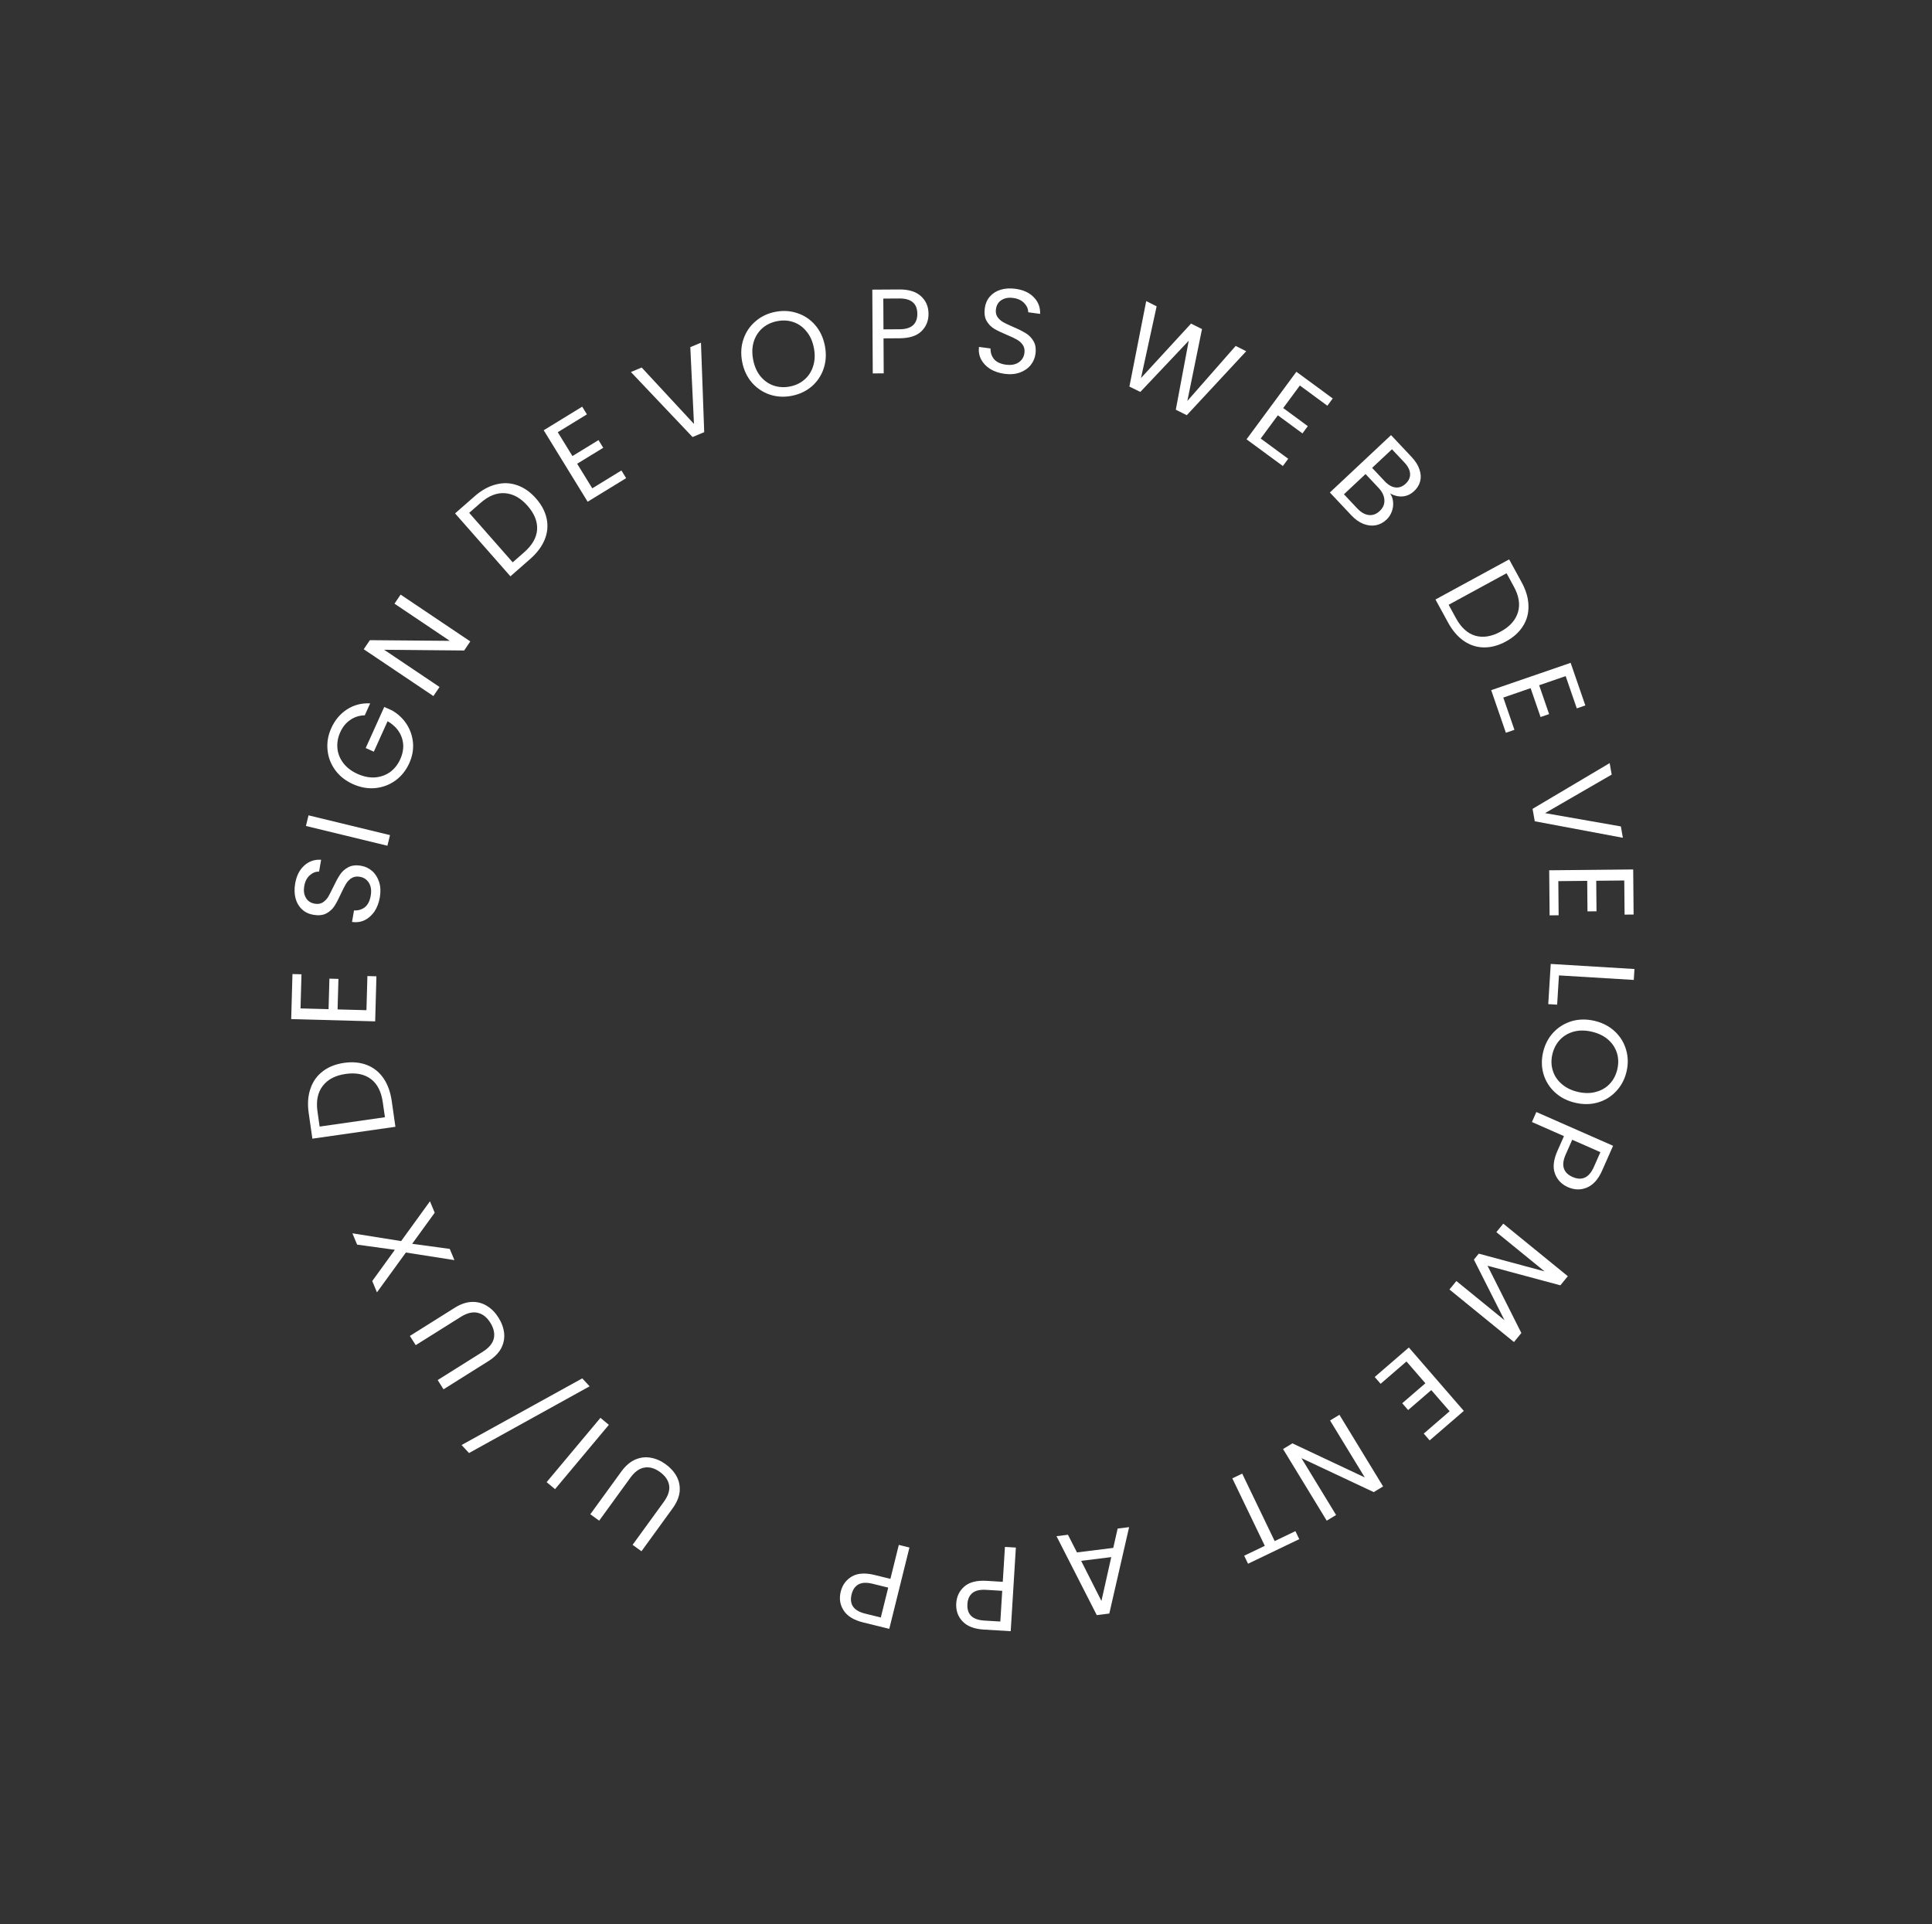<svg width="257" height="256" viewBox="0 0 257 256" fill="none" xmlns="http://www.w3.org/2000/svg">
<rect x="0" y="0" width="257" height="256" fill="#333333" stroke="none"/>
<path d="M84.149 205.528L88.296 199.817C88.879 199.015 89.117 198.278 89.011 197.608C88.895 196.932 88.488 196.341 87.788 195.835C87.097 195.335 86.416 195.138 85.745 195.246C85.065 195.347 84.434 195.799 83.851 196.601L79.704 202.312L78.525 201.459L82.662 195.761C83.207 195.01 83.82 194.485 84.498 194.186C85.17 193.895 85.857 193.812 86.557 193.937C87.248 194.055 87.914 194.346 88.553 194.808C89.193 195.271 89.68 195.815 90.017 196.44C90.345 197.059 90.475 197.733 90.408 198.461C90.326 199.192 90.012 199.933 89.466 200.684L85.329 206.382L84.149 205.528Z" fill="white"/>
<path d="M72.714 197.187L79.873 188.631L80.991 189.563L73.832 198.119L72.714 197.187Z" fill="white"/>
<path d="M61.4 192.247L77.454 183.381L78.432 184.437L62.39 193.314L61.4 192.247Z" fill="white"/>
<path d="M58.223 183.605L64.202 179.85C65.043 179.322 65.539 178.728 65.69 178.067C65.835 177.396 65.678 176.696 65.218 175.965C64.763 175.244 64.205 174.807 63.542 174.657C62.874 174.498 62.12 174.682 61.279 175.21L55.3 178.964L54.525 177.733L60.49 173.987C61.277 173.493 62.04 173.234 62.782 173.209C63.514 173.19 64.181 173.368 64.784 173.745C65.382 174.113 65.891 174.63 66.311 175.298C66.731 175.965 66.981 176.652 67.06 177.357C67.133 178.054 67.002 178.728 66.668 179.378C66.318 180.026 65.751 180.596 64.964 181.09L58.998 184.836L58.223 183.605Z" fill="white"/>
<path d="M53.36 165.116L57.194 159.822L57.826 161.343L54.828 165.477L59.827 166.156L60.446 167.647L53.992 166.637L50.144 171.937L49.518 170.431L52.525 166.276L47.505 165.588L46.879 164.082L53.36 165.116Z" fill="white"/>
<path d="M41.061 148.056C40.889 146.853 40.968 145.781 41.297 144.84C41.614 143.89 42.156 143.123 42.925 142.54C43.691 141.945 44.64 141.567 45.77 141.405C46.901 141.243 47.917 141.34 48.82 141.695C49.711 142.041 50.441 142.626 51.012 143.449C51.57 144.262 51.936 145.271 52.108 146.474L52.599 149.909L41.553 151.491L41.061 148.056ZM50.919 146.644C50.715 145.219 50.185 144.186 49.327 143.545C48.459 142.904 47.344 142.682 45.981 142.877C44.608 143.074 43.589 143.607 42.927 144.478C42.263 145.337 42.032 146.474 42.234 147.888L42.52 149.883L51.205 148.638L50.919 146.644Z" fill="white"/>
<path d="M39.977 134.161L43.706 134.261L43.819 130.201L45.019 130.233L44.906 134.294L48.746 134.397L48.873 129.857L50.073 129.89L49.906 135.884L38.736 135.583L38.904 129.588L40.104 129.621L39.977 134.161Z" fill="white"/>
<path d="M50.528 119.376C50.403 120.101 50.165 120.731 49.813 121.266C49.452 121.788 49.017 122.173 48.509 122.422C47.99 122.668 47.43 122.745 46.828 122.653L47.092 121.124C47.617 121.16 48.089 121.025 48.51 120.718C48.923 120.399 49.19 119.883 49.314 119.168C49.431 118.485 49.356 117.92 49.086 117.474C48.808 117.015 48.401 116.74 47.864 116.648C47.444 116.576 47.082 116.633 46.779 116.819C46.476 117.005 46.227 117.26 46.03 117.583C45.834 117.907 45.606 118.349 45.346 118.91C45.032 119.603 44.742 120.154 44.477 120.562C44.213 120.961 43.854 121.283 43.4 121.53C42.937 121.765 42.364 121.823 41.681 121.706C41.081 121.603 40.576 121.36 40.166 120.976C39.756 120.592 39.472 120.105 39.313 119.515C39.157 118.915 39.141 118.258 39.264 117.544C39.442 116.514 39.844 115.717 40.472 115.154C41.102 114.58 41.85 114.325 42.716 114.387L42.444 115.963C42.014 115.943 41.608 116.101 41.225 116.435C40.832 116.768 40.581 117.255 40.47 117.896C40.367 118.495 40.44 119.011 40.69 119.443C40.93 119.874 41.329 120.137 41.886 120.232C42.286 120.301 42.631 120.246 42.921 120.069C43.214 119.881 43.456 119.636 43.649 119.333C43.833 119.019 44.061 118.576 44.333 118.006C44.658 117.316 44.958 116.767 45.234 116.36C45.5 115.951 45.865 115.624 46.329 115.379C46.783 115.132 47.357 115.068 48.051 115.187C48.588 115.279 49.068 115.507 49.493 115.872C49.917 116.237 50.228 116.723 50.427 117.33C50.625 117.938 50.659 118.62 50.528 119.376Z" fill="white"/>
<path d="M41.04 108.474L51.88 111.105L51.535 112.519L40.695 109.888L41.04 108.474Z" fill="white"/>
<path d="M48.523 95.168C47.802 95.183 47.16 95.386 46.598 95.776C46.026 96.162 45.579 96.71 45.259 97.42C44.939 98.129 44.815 98.845 44.886 99.567C44.953 100.276 45.218 100.933 45.682 101.539C46.14 102.131 46.768 102.606 47.566 102.964C48.364 103.323 49.137 103.477 49.885 103.428C50.638 103.368 51.306 103.131 51.892 102.716C52.472 102.286 52.922 101.717 53.242 101.007C53.69 100.015 53.762 99.066 53.458 98.157C53.154 97.249 52.52 96.514 51.557 95.952L49.727 100.006L48.647 99.521L51.115 94.052L52.137 94.511C52.938 94.965 53.589 95.573 54.087 96.335C54.576 97.093 54.86 97.928 54.94 98.841C55.01 99.749 54.843 100.651 54.439 101.545C54.013 102.488 53.406 103.25 52.617 103.831C51.819 104.408 50.922 104.747 49.928 104.85C48.938 104.943 47.947 104.767 46.954 104.321C45.962 103.875 45.172 103.251 44.586 102.45C43.995 101.634 43.655 100.739 43.569 99.765C43.472 98.786 43.637 97.825 44.062 96.882C44.549 95.803 45.247 94.97 46.155 94.384C47.068 93.789 48.096 93.52 49.24 93.578L48.523 95.168Z" fill="white"/>
<path d="M62.559 85.336L61.744 86.543L51.099 86.446L58.468 91.398L57.653 92.606L48.386 86.377L49.201 85.17L59.832 85.258L52.477 80.314L53.292 79.107L62.559 85.336Z" fill="white"/>
<path d="M63.148 66.014C64.063 65.213 65.005 64.692 65.974 64.452C66.944 64.198 67.883 64.232 68.793 64.555C69.71 64.87 70.545 65.457 71.299 66.313C72.052 67.17 72.526 68.073 72.722 69.021C72.918 69.955 72.826 70.886 72.448 71.813C72.071 72.725 71.424 73.582 70.51 74.384L67.897 76.673L60.535 68.304L63.148 66.014ZM69.717 73.483C70.801 72.534 71.377 71.525 71.447 70.457C71.51 69.381 71.088 68.327 70.179 67.294C69.264 66.254 68.26 65.694 67.168 65.617C66.085 65.531 65.005 65.96 63.929 66.903L62.413 68.232L68.201 74.813L69.717 73.483Z" fill="white"/>
<path d="M74.196 57.502L76.147 60.676L79.615 58.552L80.243 59.574L76.775 61.698L78.785 64.967L82.662 62.592L83.29 63.614L78.171 66.75L72.326 57.242L77.445 54.105L78.073 55.127L74.196 57.502Z" fill="white"/>
<path d="M93.245 45.592L93.676 57.493L92.125 58.143L83.926 49.495L85.358 48.895L92.314 56.4L91.827 46.186L93.245 45.592Z" fill="white"/>
<path d="M105.28 52.669C104.263 52.86 103.29 52.799 102.362 52.486C101.432 52.162 100.641 51.622 99.988 50.866C99.344 50.098 98.921 49.18 98.72 48.111C98.519 47.043 98.579 46.039 98.902 45.1C99.233 44.148 99.774 43.357 100.524 42.728C101.273 42.088 102.156 41.672 103.173 41.481C104.201 41.288 105.18 41.353 106.11 41.677C107.038 41.99 107.823 42.526 108.465 43.283C109.108 44.041 109.531 44.959 109.734 46.038C109.937 47.117 109.877 48.127 109.554 49.066C109.232 50.005 108.696 50.795 107.948 51.435C107.197 52.064 106.308 52.475 105.28 52.669ZM105.046 51.427C105.812 51.283 106.466 50.976 107.007 50.505C107.559 50.033 107.946 49.434 108.168 48.709C108.4 47.982 108.434 47.183 108.27 46.314C108.105 45.434 107.782 44.703 107.303 44.12C106.833 43.526 106.26 43.107 105.585 42.866C104.909 42.624 104.183 42.576 103.407 42.722C102.631 42.868 101.972 43.177 101.431 43.648C100.889 44.118 100.503 44.717 100.27 45.444C100.046 46.159 100.017 46.956 100.183 47.836C100.347 48.705 100.664 49.438 101.134 50.032C101.615 50.625 102.193 51.042 102.869 51.284C103.555 51.524 104.281 51.572 105.046 51.427Z" fill="white"/>
<path d="M123.515 41.75C123.52 42.678 123.204 43.453 122.567 44.075C121.94 44.687 120.976 44.996 119.674 45.004L117.529 45.018L117.554 49.671L116.097 49.68L116.037 38.534L119.639 38.512C120.899 38.504 121.855 38.802 122.51 39.406C123.175 40.009 123.51 40.791 123.515 41.75ZM119.668 43.805C120.479 43.8 121.075 43.62 121.458 43.266C121.84 42.912 122.029 42.41 122.026 41.76C122.019 40.384 121.225 39.702 119.646 39.711L117.501 39.725L117.522 43.818L119.668 43.805Z" fill="white"/>
<path d="M133.627 49.735C132.898 49.635 132.26 49.419 131.713 49.086C131.179 48.744 130.779 48.323 130.514 47.824C130.25 47.315 130.154 46.758 130.226 46.155L131.765 46.365C131.746 46.89 131.897 47.357 132.218 47.767C132.551 48.167 133.076 48.416 133.795 48.515C134.483 48.608 135.045 48.513 135.483 48.228C135.933 47.935 136.195 47.519 136.269 46.98C136.327 46.557 136.258 46.198 136.062 45.902C135.865 45.606 135.602 45.366 135.272 45.181C134.942 44.996 134.492 44.784 133.922 44.545C133.218 44.255 132.658 43.985 132.24 43.734C131.833 43.485 131.498 43.138 131.236 42.693C130.986 42.239 130.908 41.669 131.003 40.983C131.086 40.38 131.313 39.868 131.683 39.445C132.054 39.022 132.531 38.721 133.116 38.543C133.711 38.366 134.368 38.327 135.087 38.425C136.123 38.566 136.934 38.94 137.518 39.547C138.113 40.156 138.394 40.894 138.36 41.761L136.775 41.544C136.78 41.115 136.609 40.715 136.261 40.344C135.915 39.964 135.419 39.729 134.774 39.641C134.172 39.559 133.658 39.65 133.234 39.915C132.811 40.169 132.561 40.577 132.484 41.136C132.429 41.538 132.495 41.88 132.682 42.164C132.88 42.449 133.133 42.683 133.442 42.865C133.763 43.038 134.213 43.25 134.792 43.501C135.494 43.802 136.054 44.083 136.47 44.344C136.888 44.595 137.227 44.948 137.488 45.403C137.749 45.847 137.832 46.419 137.737 47.116C137.662 47.654 137.45 48.142 137.099 48.578C136.748 49.014 136.272 49.342 135.671 49.562C135.07 49.781 134.389 49.839 133.627 49.735Z" fill="white"/>
<path d="M165.773 46.729L157.868 55.241L156.409 54.509L158.129 45.33L151.689 52.143L150.237 51.433L152.472 40.059L153.859 40.755L151.78 50.291L158.436 43.05L159.894 43.781L157.944 53.346L164.371 46.026L165.773 46.729Z" fill="white"/>
<path d="M172.91 51.288L170.696 54.288L173.969 56.695L173.257 57.661L169.983 55.254L167.702 58.345L171.363 61.035L170.65 62.001L165.817 58.448L172.45 49.46L177.283 53.013L176.57 53.978L172.91 51.288Z" fill="white"/>
<path d="M184.919 65.655C185.15 65.994 185.281 66.375 185.313 66.798C185.353 67.229 185.294 67.65 185.137 68.06C184.988 68.477 184.75 68.839 184.423 69.146C184.011 69.533 183.538 69.778 183.006 69.883C182.482 69.98 181.933 69.918 181.358 69.696C180.799 69.476 180.263 69.094 179.752 68.55L176.902 65.522L185.04 57.889L187.78 60.801C188.299 61.352 188.648 61.91 188.826 62.473C189.013 63.029 189.042 63.55 188.913 64.036C188.784 64.522 188.525 64.948 188.136 65.313C187.653 65.766 187.128 66.01 186.561 66.045C186.008 66.081 185.461 65.951 184.919 65.655ZM182.523 62.245L184.2 64.027C184.668 64.524 185.146 64.799 185.636 64.852C186.125 64.904 186.576 64.737 186.988 64.35C187.401 63.964 187.596 63.525 187.574 63.034C187.552 62.543 187.299 62.042 186.817 61.529L185.162 59.77L182.523 62.245ZM180.54 67.636C181.037 68.163 181.549 68.458 182.075 68.52C182.602 68.581 183.087 68.404 183.531 67.988C183.982 67.564 184.19 67.077 184.155 66.525C184.127 65.966 183.869 65.427 183.379 64.907L181.648 63.067L178.775 65.76L180.54 67.636Z" fill="white"/>
<path d="M202.414 77.468C202.996 78.534 203.298 79.565 203.319 80.561C203.354 81.562 203.114 82.469 202.598 83.284C202.087 84.108 201.33 84.793 200.327 85.34C199.324 85.886 198.337 86.15 197.367 86.132C196.411 86.118 195.522 85.826 194.699 85.254C193.891 84.687 193.195 83.87 192.613 82.803L190.95 79.758L200.751 74.422L202.414 77.468ZM193.668 82.229C194.357 83.492 195.216 84.275 196.244 84.577C197.282 84.874 198.405 84.693 199.615 84.034C200.833 83.371 201.601 82.516 201.918 81.47C202.239 80.433 202.058 79.288 201.373 78.034L200.408 76.266L192.702 80.461L193.668 82.229Z" fill="white"/>
<path d="M208.269 89.951L204.742 91.165L206.065 95.004L204.93 95.395L203.606 91.555L199.973 92.805L201.453 97.098L200.317 97.489L198.363 91.821L208.931 88.185L210.885 93.853L209.749 94.244L208.269 89.951Z" fill="white"/>
<path d="M215.879 111.461L204.158 109.264L203.866 107.611L214.122 101.526L214.392 103.053L205.527 108.178L215.612 109.949L215.879 111.461Z" fill="white"/>
<path d="M216.065 117.141L212.335 117.178L212.372 121.239L211.171 121.251L211.135 117.189L207.293 117.227L207.334 121.769L206.133 121.781L206.079 115.784L217.252 115.674L217.307 121.67L216.106 121.682L216.065 117.141Z" fill="white"/>
<path d="M207.376 129.769L207.136 133.663L205.954 133.592L206.283 128.244L217.42 128.92L217.331 130.372L207.376 129.769Z" fill="white"/>
<path d="M205.278 139.942C205.519 138.936 205.973 138.074 206.639 137.356C207.316 136.64 208.133 136.139 209.09 135.852C210.056 135.578 211.068 135.568 212.127 135.82C213.185 136.073 214.078 136.538 214.804 137.216C215.538 137.906 216.039 138.722 216.307 139.663C216.585 140.606 216.603 141.581 216.362 142.587C216.118 143.603 215.658 144.469 214.981 145.184C214.315 145.902 213.504 146.4 212.549 146.676C211.594 146.952 210.582 146.963 209.513 146.708C208.444 146.453 207.547 145.986 206.82 145.309C206.094 144.631 205.592 143.821 205.314 142.877C205.046 141.936 205.034 140.958 205.278 139.942ZM206.508 140.235C206.326 140.992 206.339 141.713 206.548 142.399C206.754 143.095 207.143 143.692 207.714 144.19C208.284 144.699 208.999 145.056 209.86 145.261C210.732 145.469 211.532 145.474 212.26 145.275C212.996 145.089 213.613 144.737 214.11 144.22C214.607 143.703 214.948 143.06 215.132 142.293C215.316 141.526 215.304 140.799 215.096 140.114C214.887 139.428 214.498 138.831 213.929 138.322C213.368 137.827 212.651 137.475 211.779 137.267C210.918 137.061 210.119 137.052 209.383 137.238C208.645 137.434 208.027 137.791 207.53 138.308C207.03 138.836 206.689 139.478 206.508 140.235Z" fill="white"/>
<path d="M208.575 157.942C207.725 157.568 207.147 156.964 206.839 156.129C206.537 155.309 206.649 154.303 207.175 153.113L208.042 151.152L203.781 149.276L204.369 147.945L214.577 152.438L213.121 155.73C212.612 156.881 211.948 157.632 211.129 157.982C210.305 158.342 209.453 158.328 208.575 157.942ZM208.274 153.597C207.946 154.338 207.866 154.955 208.033 155.448C208.199 155.941 208.581 156.319 209.176 156.581C210.436 157.135 211.385 156.691 212.023 155.247L212.89 153.286L209.141 151.636L208.274 153.597Z" fill="white"/>
<path d="M201.393 178.548L192.81 171.558L193.732 170.43L200.132 175.642L196.062 167.58L196.71 166.787L205.462 169.147L199.051 163.925L199.972 162.797L208.555 169.787L207.562 171.001L197.875 168.396L202.375 177.346L201.393 178.548Z" fill="white"/>
<path d="M192.833 187.755L190.393 184.939L187.315 187.596L186.529 186.689L189.607 184.032L187.094 181.131L183.653 184.102L182.867 183.196L187.411 179.273L194.721 187.709L190.177 191.632L189.391 190.726L192.833 187.755Z" fill="white"/>
<path d="M170.676 192.783L171.921 192.026L181.548 196.561L176.928 188.983L178.174 188.227L183.983 197.756L182.738 198.513L173.119 193.992L177.73 201.556L176.485 202.312L170.676 192.783Z" fill="white"/>
<path d="M166.018 208.041L165.505 206.975L168.248 205.659L163.927 196.683L165.24 196.053L169.561 205.028L172.318 203.705L172.832 204.771L166.018 208.041Z" fill="white"/>
<path d="M143.26 206.535L148.09 205.933L148.673 203.363L150.198 203.173L147.563 214.668L145.895 214.876L140.539 204.376L142.064 204.186L143.26 206.535ZM143.819 207.658L146.516 212.994L147.823 207.159L143.819 207.658Z" fill="white"/>
<path d="M127.202 213.309C127.259 212.383 127.626 211.631 128.303 211.053C128.969 210.484 129.952 210.24 131.252 210.318L133.393 210.448L133.679 205.803L135.133 205.892L134.447 217.017L130.852 216.799C129.595 216.723 128.66 216.362 128.048 215.716C127.425 215.069 127.143 214.267 127.202 213.309ZM131.178 211.516C130.368 211.466 129.761 211.606 129.356 211.934C128.951 212.262 128.728 212.75 128.688 213.399C128.603 214.772 129.349 215.506 130.926 215.602L133.067 215.732L133.319 211.645L131.178 211.516Z" fill="white"/>
<path d="M111.837 211.753C112.061 210.852 112.558 210.178 113.328 209.732C114.086 209.292 115.097 209.229 116.36 209.541L118.442 210.054L119.563 205.537L120.977 205.885L118.293 216.706L114.796 215.844C113.574 215.542 112.72 215.018 112.235 214.272C111.739 213.524 111.606 212.684 111.837 211.753ZM116.071 210.705C115.284 210.511 114.662 210.538 114.204 210.788C113.746 211.037 113.439 211.478 113.283 212.109C112.951 213.444 113.552 214.301 115.085 214.679L117.167 215.193L118.154 211.219L116.071 210.705Z" fill="white"/>
</svg>
